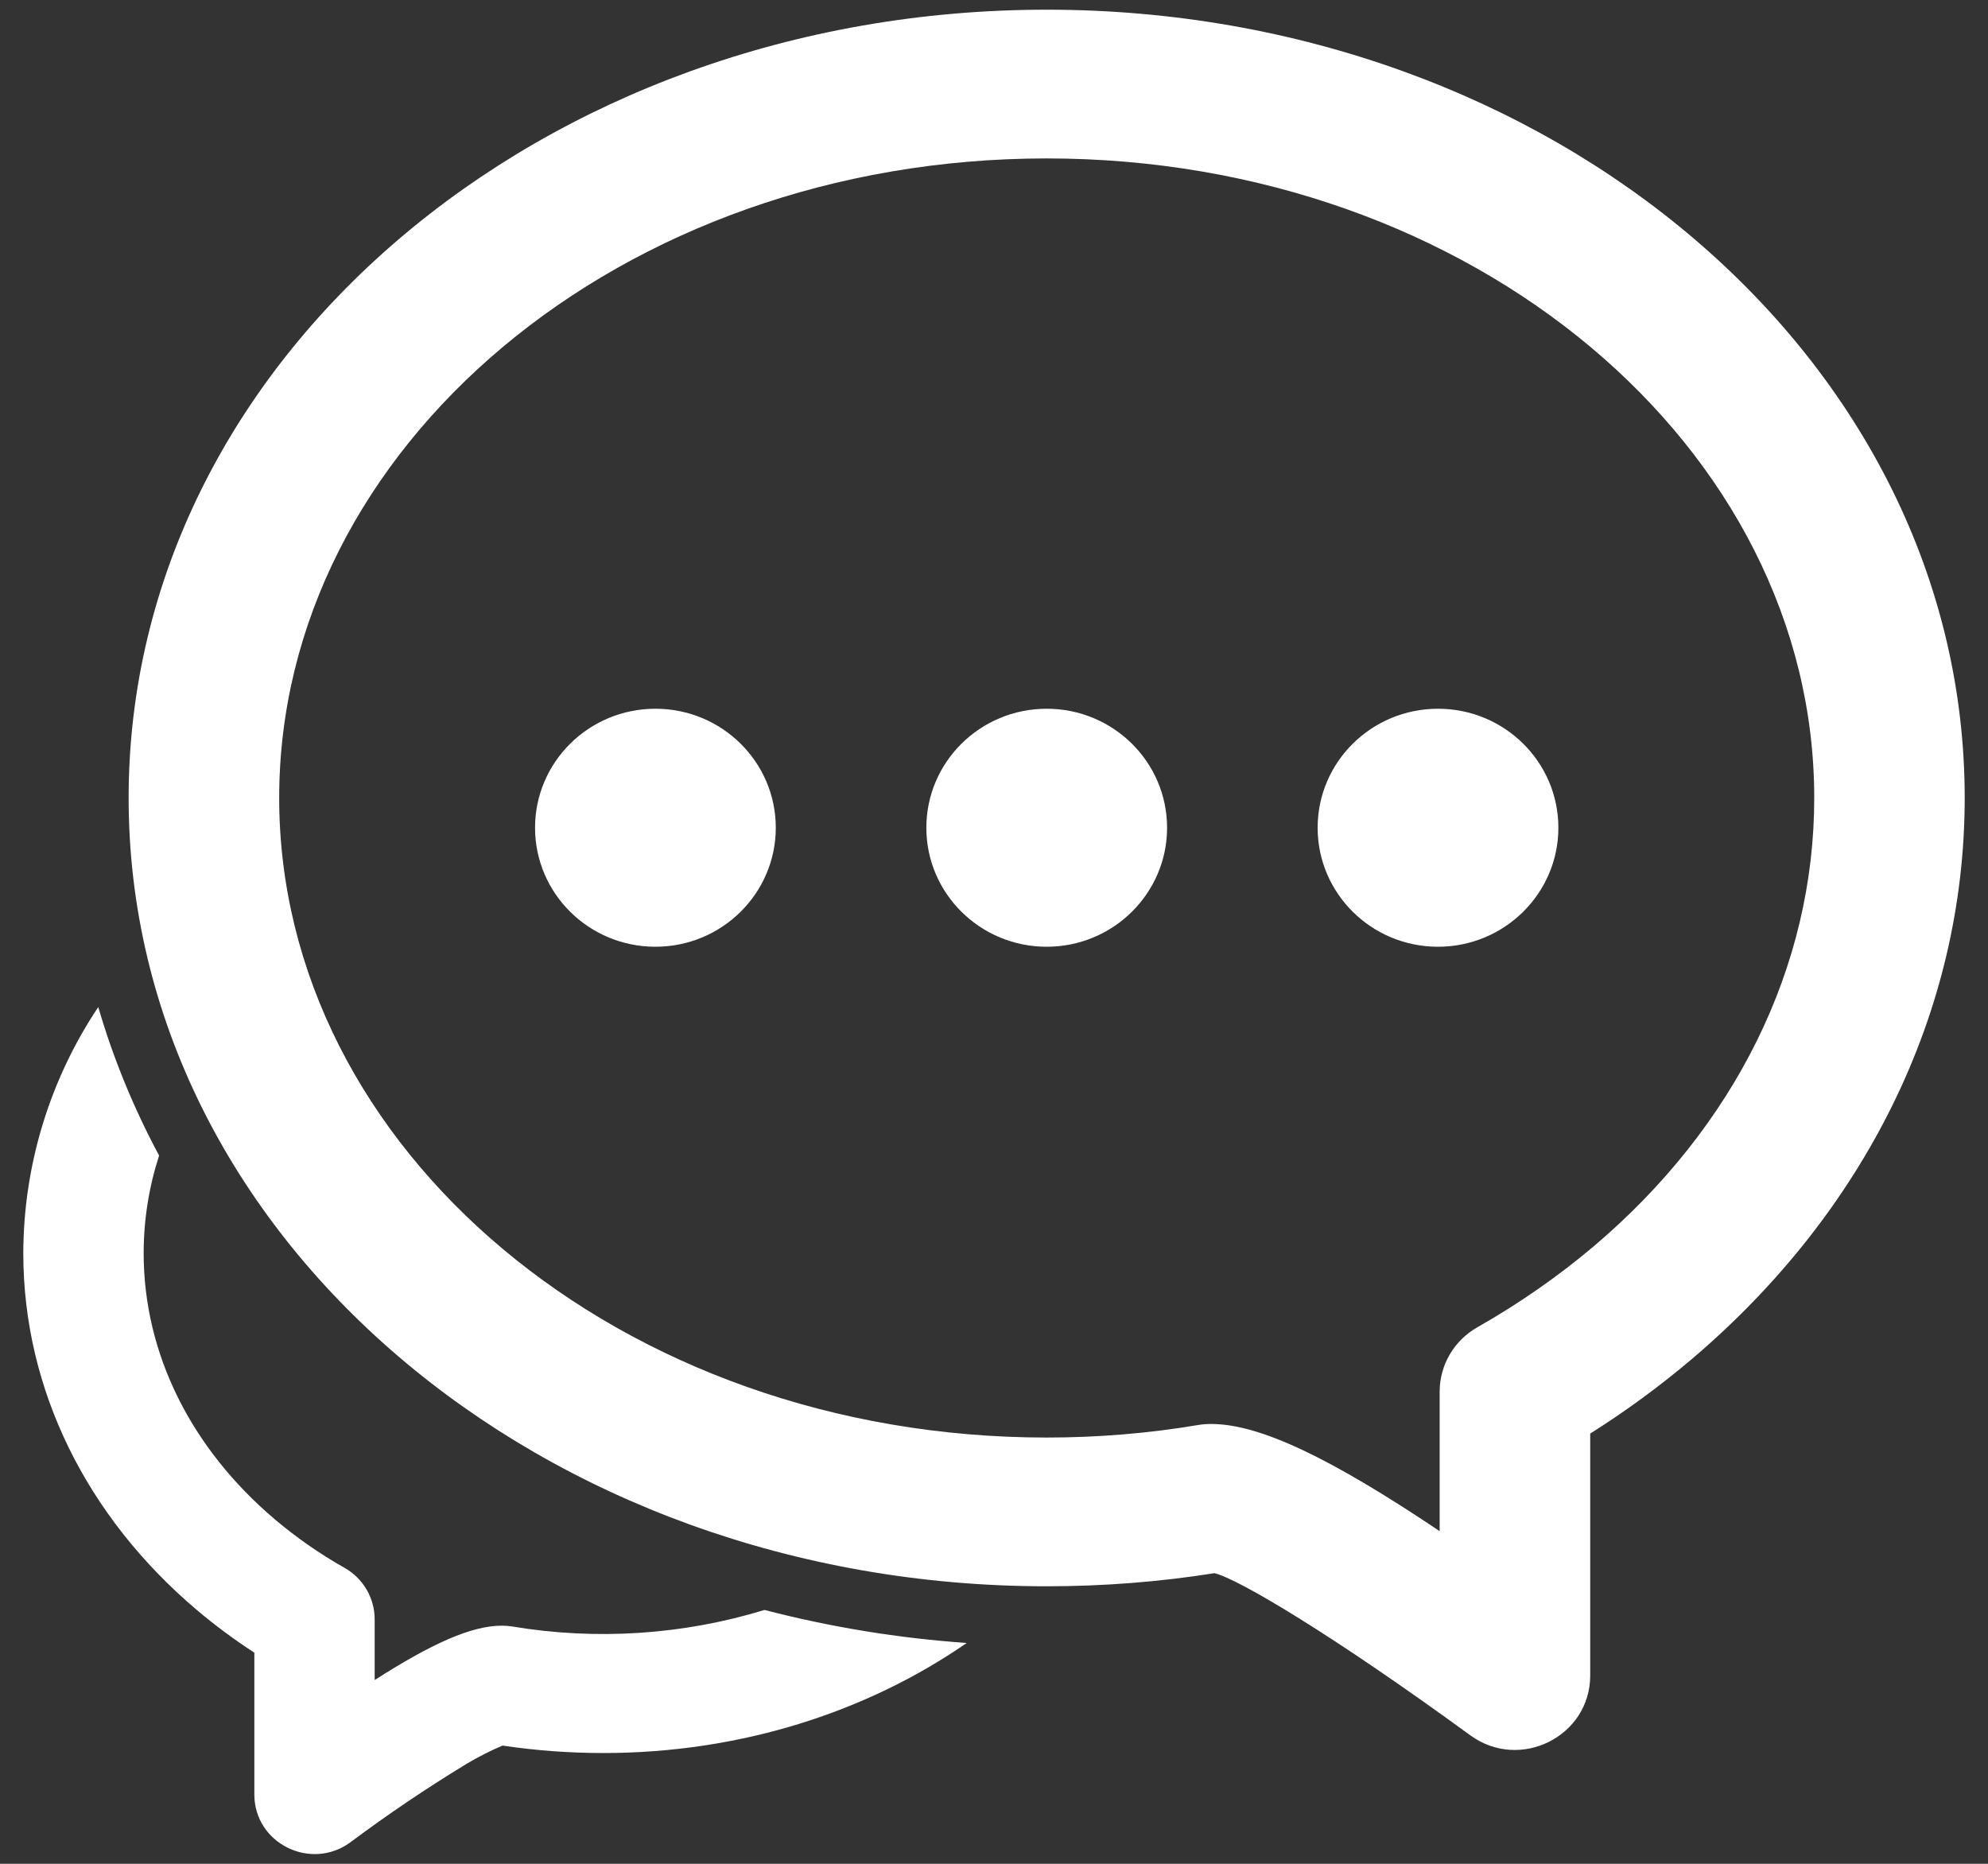 <svg width="64" height="60" viewBox="0 0 64 60" fill="none" xmlns="http://www.w3.org/2000/svg">
<rect x="0" y="0" width="64" height="60" fill="#333333" stroke="none"/>
<path fill-rule="evenodd" clip-rule="evenodd" d="M31.125 52.891C28.926 52.738 26.746 52.382 24.613 51.828C21.98 52.632 19.196 52.813 16.481 52.359C16.374 52.342 16.265 52.334 16.156 52.334C15.188 52.334 13.916 52.897 12.062 54.084V52.131C12.062 51.793 11.972 51.462 11.801 51.17C11.63 50.879 11.385 50.638 11.091 50.472C10.284 50.016 9.534 49.491 8.85 48.913C6.15 46.625 4.625 43.575 4.625 40.344C4.625 39.259 4.797 38.206 5.122 37.2C4.306 35.678 3.647 34.078 3.163 32.419C1.596 34.766 0.757 37.522 0.75 40.344C0.75 44.734 2.794 48.828 6.328 51.822C6.918 52.321 7.539 52.782 8.188 53.203V57.769C8.188 59.341 10 60.244 11.278 59.309C12.487 58.406 13.738 57.561 15.028 56.778C15.398 56.557 15.782 56.362 16.178 56.194C17.241 56.353 18.328 56.434 19.425 56.434C23.837 56.434 27.913 55.112 31.122 52.891H31.125ZM54.456 43.759C60.031 39.031 63.25 32.591 63.25 25.688C63.25 11.584 49.944 0.312 33.697 0.312C17.447 0.312 4.141 11.584 4.141 25.688C4.141 39.794 17.45 51.066 33.697 51.066C35.522 51.066 37.328 50.925 39.097 50.644C39.862 50.825 42.922 52.644 47.331 55.862C48.928 57.031 51.194 55.903 51.194 53.938V46.15C52.336 45.43 53.426 44.631 54.456 43.759V43.759ZM38.991 45.841C38.856 45.841 38.719 45.85 38.584 45.872C36.991 46.141 35.353 46.278 33.697 46.278C19.972 46.278 8.988 36.972 8.988 25.688C8.988 14.406 19.972 5.1 33.697 5.1C47.416 5.1 58.406 14.406 58.406 25.688C58.406 31.144 55.841 36.281 51.303 40.125C50.163 41.087 48.909 41.962 47.566 42.725C46.812 43.15 46.347 43.944 46.347 44.8V49.291C42.859 46.95 40.566 45.841 38.991 45.841V45.841ZM46.294 30.478C48.434 30.478 50.169 28.759 50.169 26.647C50.169 24.531 48.434 22.816 46.294 22.816C44.153 22.816 42.419 24.531 42.419 26.647C42.419 28.762 44.153 30.478 46.294 30.478ZM33.697 30.478C35.837 30.478 37.572 28.759 37.572 26.647C37.572 24.531 35.837 22.816 33.697 22.816C31.556 22.816 29.822 24.531 29.822 26.647C29.822 28.762 31.556 30.478 33.697 30.478V30.478ZM21.1 30.478C23.241 30.478 24.975 28.759 24.975 26.647C24.975 24.531 23.241 22.816 21.1 22.816C18.959 22.816 17.225 24.531 17.225 26.647C17.225 28.762 18.959 30.478 21.1 30.478Z" fill="white"/>
</svg>